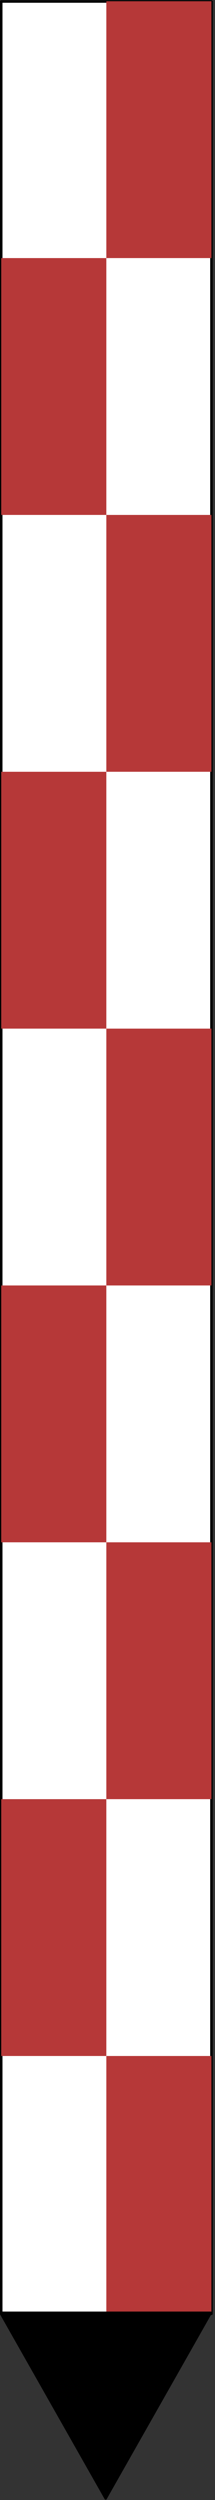 <?xml version="1.0" encoding="UTF-8" standalone="no"?>
<!DOCTYPE svg PUBLIC "-//W3C//DTD SVG 1.1//EN" "http://www.w3.org/Graphics/SVG/1.1/DTD/svg11.dtd">
<svg width="10%" height="10%" viewBox="0 0 87 1010" version="1.1" xmlns="http://www.w3.org/2000/svg" xmlns:xlink="http://www.w3.org/1999/xlink" xml:space="preserve" xmlns:serif="http://www.serif.com/" style="fill-rule:evenodd;clip-rule:evenodd;stroke-linecap:round;stroke-linejoin:round;stroke-miterlimit:1.5;">
    <rect x="0" y="0" width="87" height="1010" fill="#333333" stroke="none"/>
    <g transform="matrix(1,0,0,1,-1238.72,-170.789)">
        <g>
            <g transform="matrix(1,0,0,0.983,374.281,-195.909)">
                <rect x="864.938" y="373.664" width="85.063" height="950.336" style="fill:white;stroke:black;stroke-width:1.01px;"/>
            </g>
            <path d="M1324.28,1001.41L1324.28,1105.18L1281.75,1105.18L1281.75,1001.41L1324.28,1001.41ZM1239.22,897.648L1281.75,897.648L1281.75,1001.41L1239.22,1001.41L1239.22,897.648ZM1324.28,793.883L1324.28,897.648L1281.75,897.648L1281.75,793.883L1324.28,793.883ZM1239.22,690.117L1281.75,690.117L1281.75,793.883L1239.22,793.883L1239.22,690.117ZM1324.28,586.352L1324.28,690.117L1281.75,690.117L1281.75,586.352L1324.28,586.352ZM1239.22,482.586L1281.75,482.586L1281.75,586.352L1239.22,586.352L1239.22,482.586ZM1324.28,378.82L1324.28,482.586L1281.75,482.586L1281.75,378.82L1324.28,378.82ZM1239.22,275.055L1281.75,275.055L1281.75,378.82L1239.22,378.82L1239.22,275.055ZM1281.75,171.289L1324.28,171.289L1324.28,275.055L1281.75,275.055L1281.75,171.289Z" style="fill:rgb(182,56,56);"/>
            <g transform="matrix(0.925,-9.15779e-18,9.15779e-18,-1,138.148,2320.18)">
                <path d="M1236.03,1140.02L1282,1215L1190.06,1215L1236.03,1140.02Z" style="stroke:black;stroke-width:1.04px;"/>
            </g>
        </g>
    </g>
</svg>

